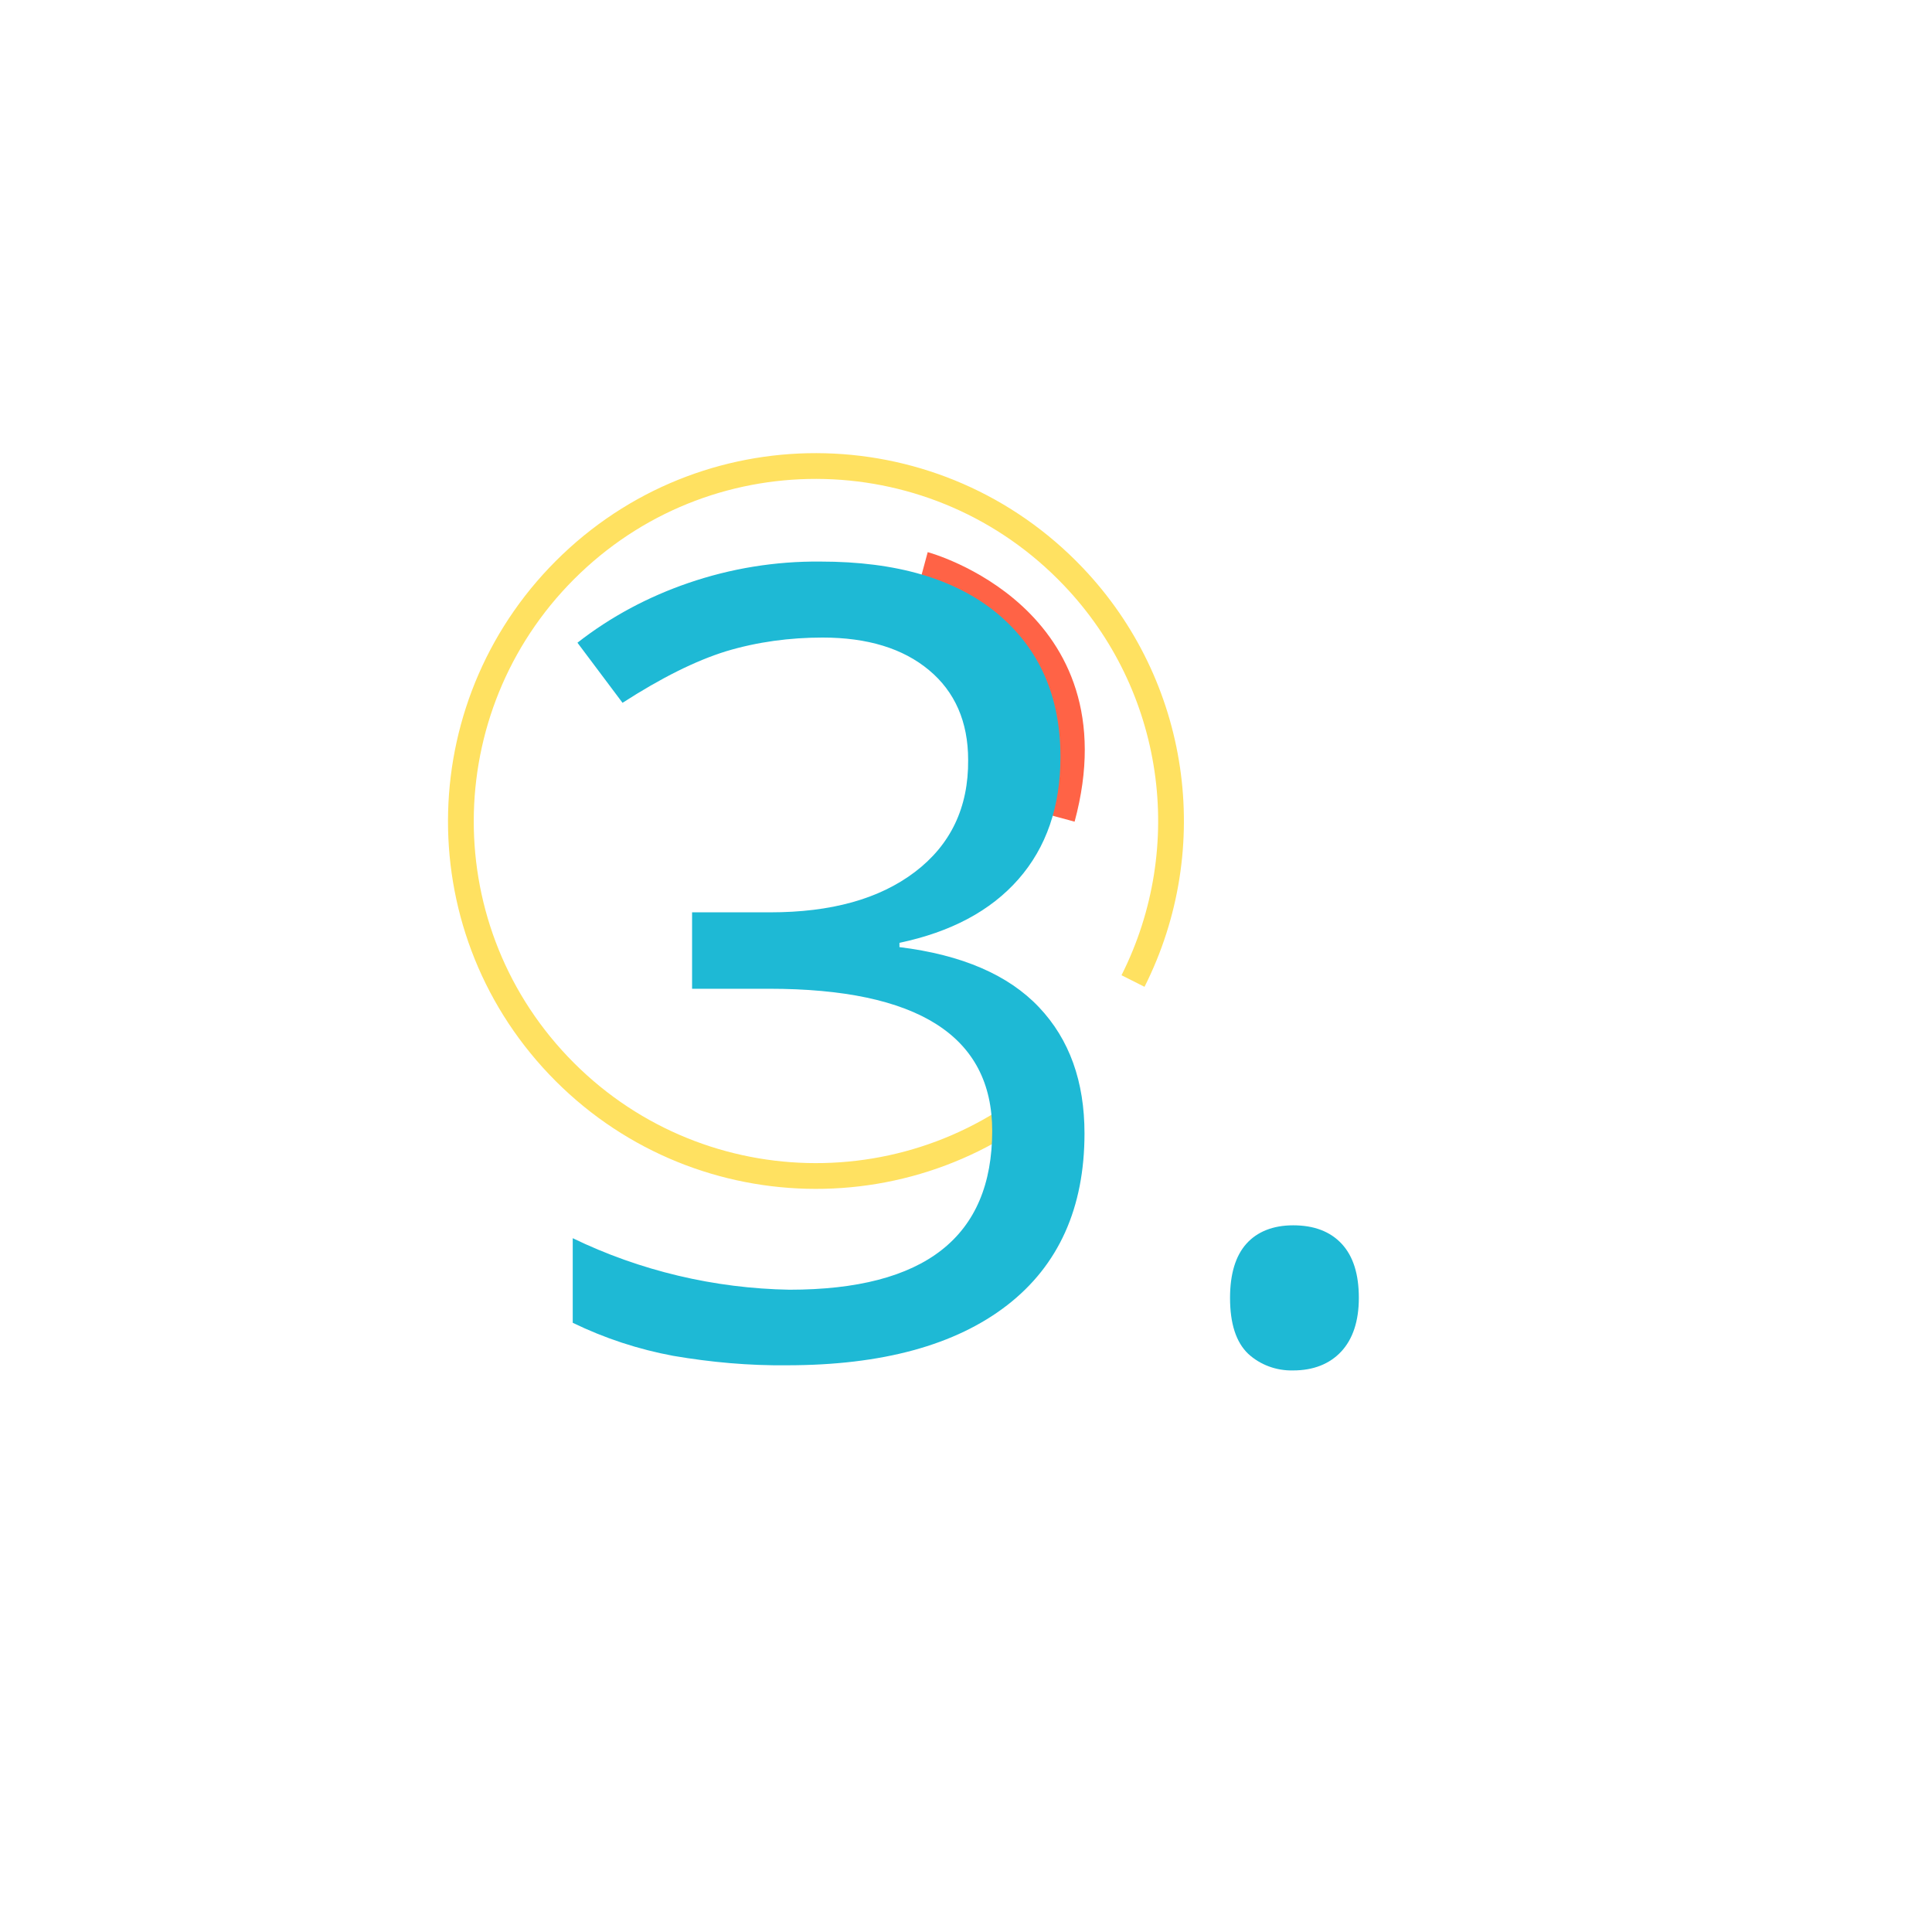<?xml version="1.0" encoding="utf-8"?>
<!-- Generator: Adobe Illustrator 23.0.4, SVG Export Plug-In . SVG Version: 6.00 Build 0)  -->
<svg version="1.1" id="Layer_1" xmlns="http://www.w3.org/2000/svg" xmlns:xlink="http://www.w3.org/1999/xlink" x="0px" y="0px"
	 viewBox="0 0 450 450" style="enable-background:new 0 0 450 450;" xml:space="preserve">
<style type="text/css">
	.st0{fill:none;stroke:#FFE161;stroke-width:6;stroke-miterlimit:10;}
	.st1{fill:none;stroke:#FF6346;stroke-width:6;stroke-miterlimit:10;}
	.st2{fill:#1EB9D5;}
</style>
<title>number-icon-3</title>
<path class="st0" d="M247,251.2c-33.1,31.4-85.4,30.1-116.9-3s-30.1-85.4,3-116.9s85.4-30.1,116.9,3c24.1,25.3,29.6,63,13.9,94.2"/>
<path class="st1" d="M215.3,131.5c0,0,44.8,12.1,32.1,59.1"/>
<path class="st2" d="M247,176.3c0,11.6-3.3,21.1-9.8,28.5s-15.8,12.3-27.7,14.8v1c14.6,1.8,25.4,6.5,32.5,14s10.6,17.3,10.6,29.4
	c0,17.3-6,30.7-18,40s-29.1,14-51.3,14c-8.9,0.1-17.7-0.7-26.5-2.2c-8.1-1.5-16-4.1-23.4-7.7v-19.7c15.7,7.6,33,11.7,50.5,12
	c31.5,0,47.2-12.3,47.2-37c0-22.1-17.3-33.1-52-33.1h-17.9v-17.8h18.2c14.2,0,25.4-3.1,33.7-9.4s12.5-15,12.4-26.1
	c0-8.9-3.1-15.9-9.1-20.9c-6.1-5.1-14.4-7.6-24.8-7.6c-7.6,0-15.2,1-22.5,3.2c-7.1,2.2-15.1,6.2-24.1,12l-10.5-14
	c7.8-6.1,16.5-10.7,25.8-13.9c9.9-3.4,20.3-5.1,30.8-5c17.7,0,31.4,4,41.2,12.1C242.1,151.1,247,162.2,247,176.3z"/>
<path class="st2" d="M286.5,302.3c0-5.6,1.3-9.8,3.8-12.6s6.2-4.3,10.9-4.3c4.8,0,8.6,1.4,11.3,4.3s4,7.1,4,12.6
	c0,5.4-1.4,9.6-4.1,12.5s-6.5,4.4-11.2,4.4c-3.9,0.1-7.7-1.3-10.5-3.9C287.9,312.6,286.5,308.3,286.5,302.3z"/>
</svg>
